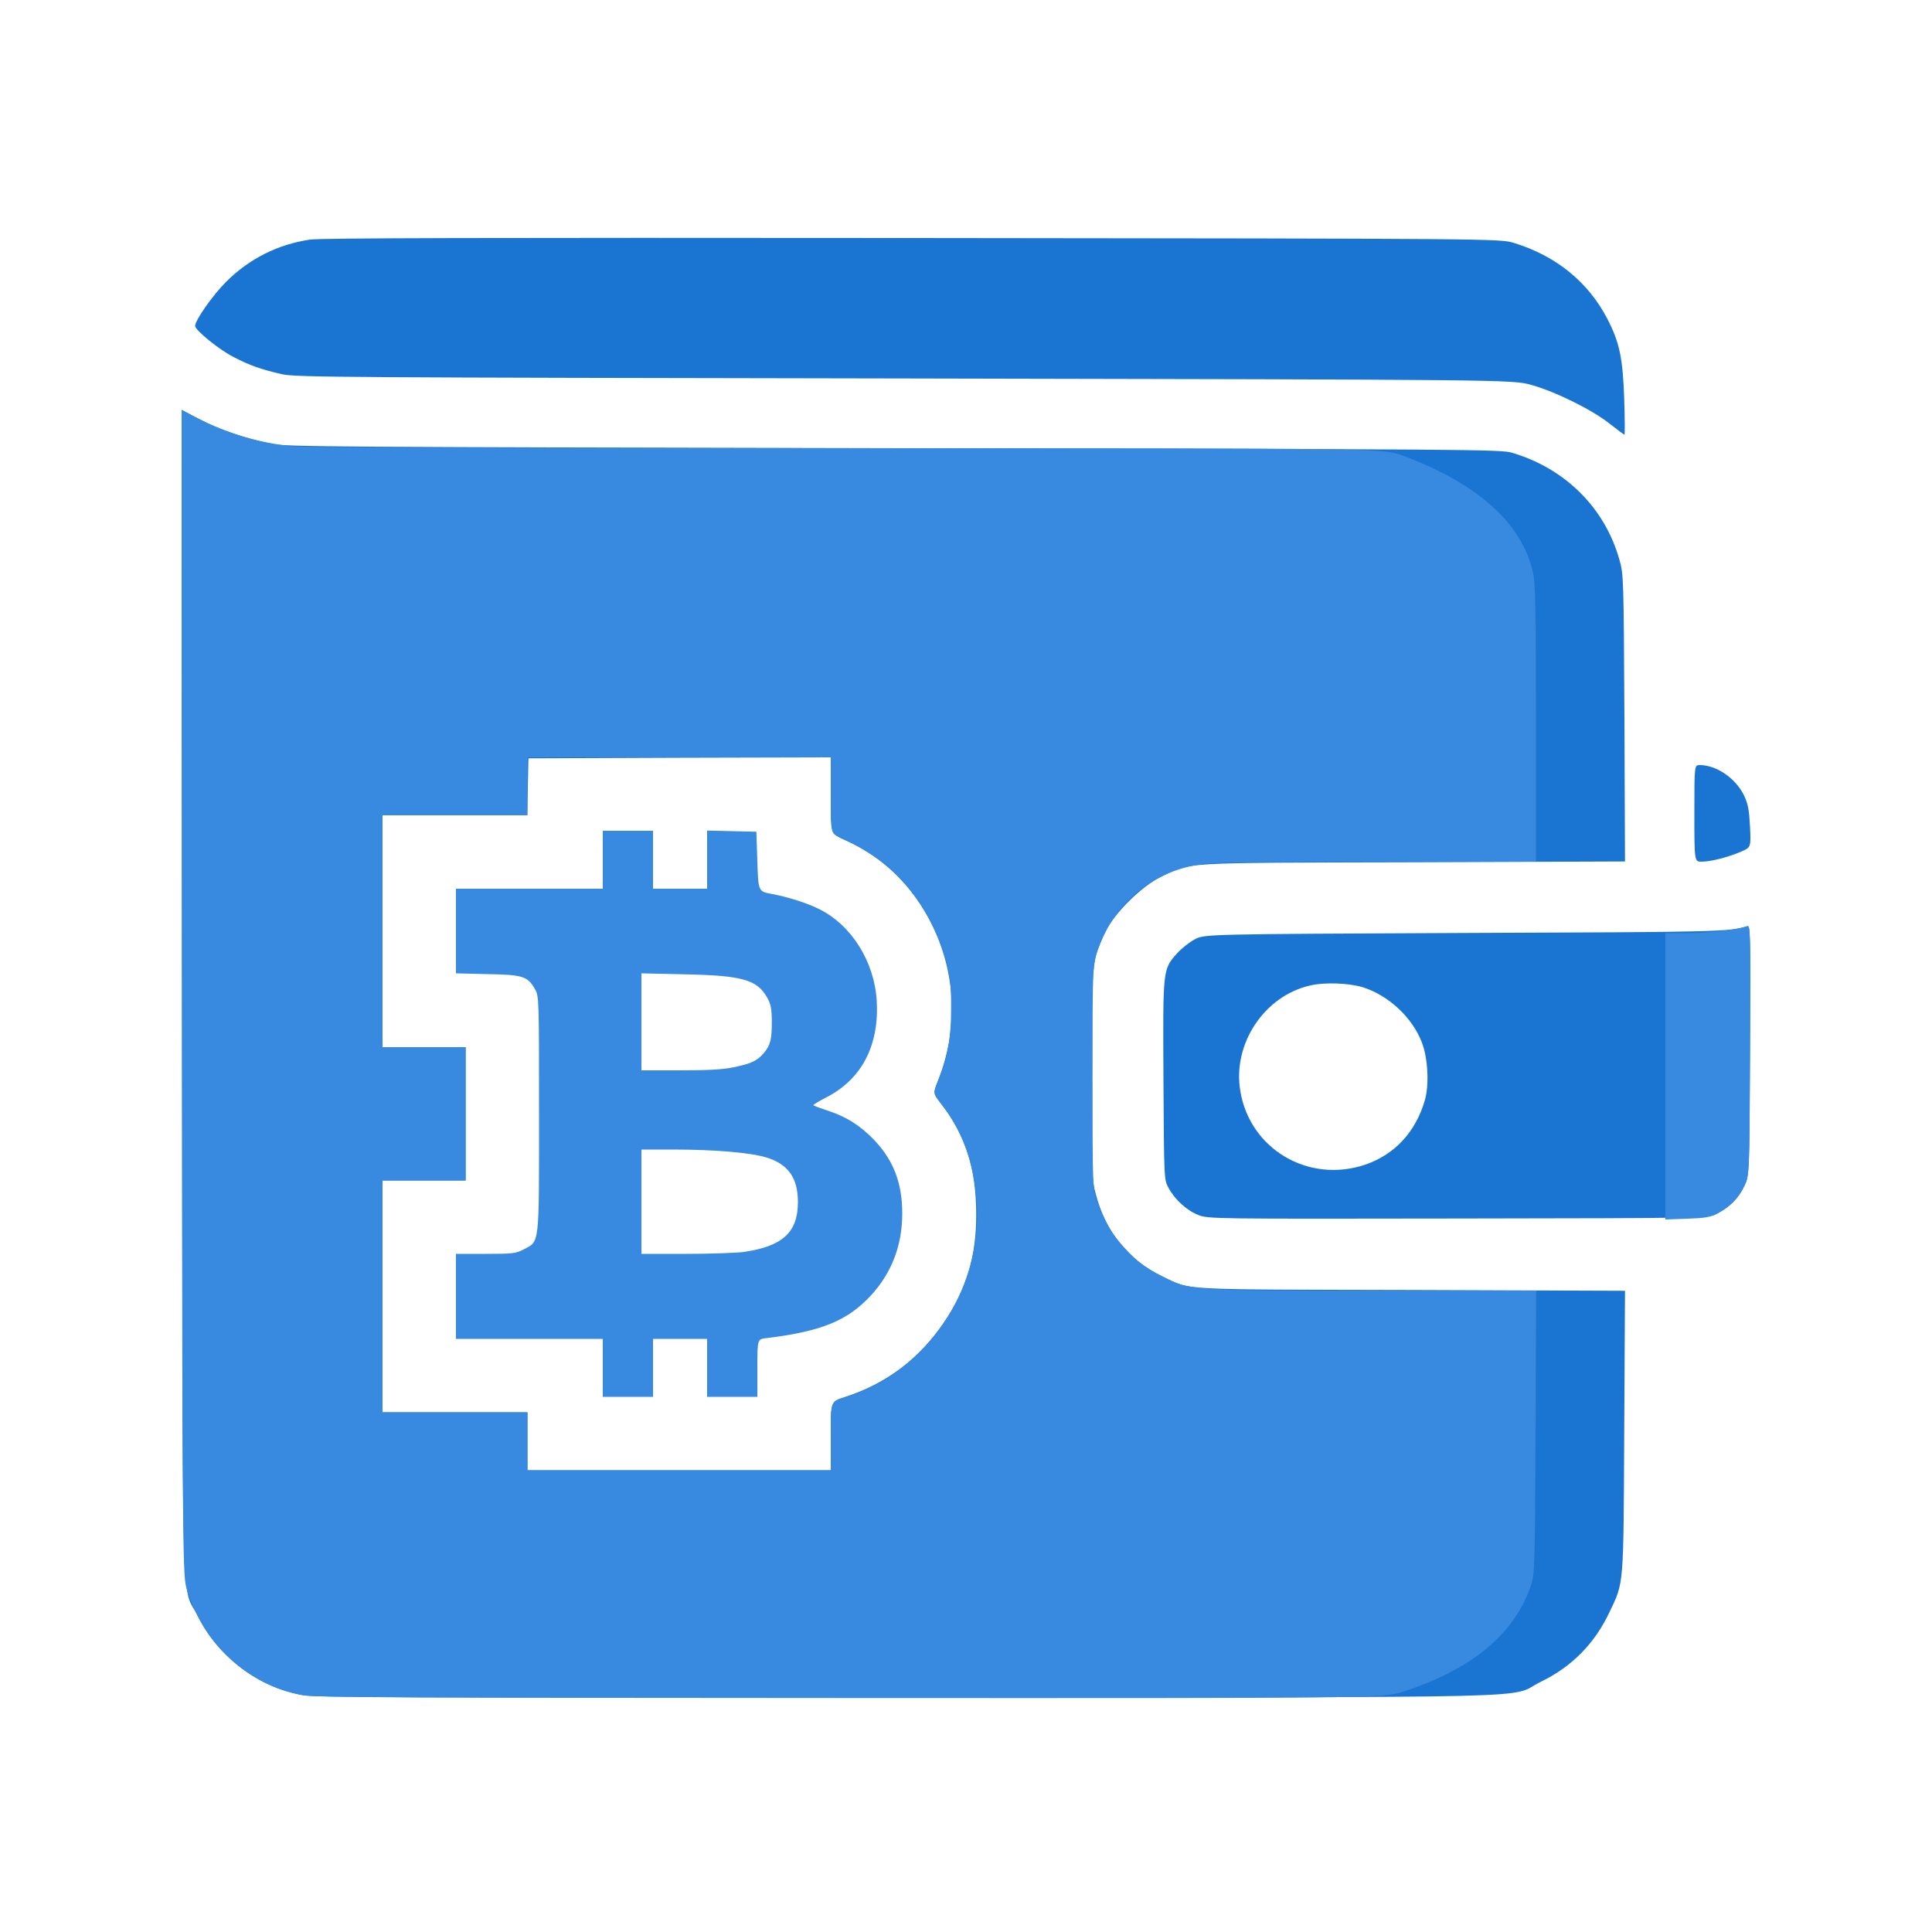 <!DOCTYPE svg PUBLIC "-//W3C//DTD SVG 20010904//EN" "http://www.w3.org/TR/2001/REC-SVG-20010904/DTD/svg10.dtd">
<svg version="1.0" xmlns="http://www.w3.org/2000/svg" width="1000px" height="1000px" viewBox="0 0 10000 10000">
    <g id="1" fill="#1a75d2">
        <path d="M1565 8774 c-228 -41 -438 -200 -540 -407 -89 -181 -80 171 -83 -3229 l-2 -3017 92 49 c101 52 240 100 371 127 76 16 318 17 3222 23 2966 5 3143 6 3200 23 276 81 482 286 557 554 22 76 22 93 26 820 l3 742 -1098 4 c-1225 3 -1149 -1 -1303 75 -101 49 -240 186 -288 284 -71 145 -72 160 -72 748 0 494 1 532 20 605 51 199 168 345 347 432 149 72 57 67 1286 70 l1108 4 -4 727 c-4 811 -1 778 -76 936 -77 163 -195 283 -356 361 -179 88 167 79 -3275 81 -2627 2 -3066 0 -3135 -12z m2735 -1342 c0 -178 0 -178 73 -201 215 -69 388 -200 516 -391 116 -173 164 -337 164 -555 0 -236 -57 -415 -184 -575 -40 -51 -40 -51 -15 -114 122 -304 89 -639 -89 -913 -100 -152 -227 -261 -392 -335 -73 -33 -73 -33 -73 -231 l0 -197 -782 2 -783 3 -3 148 -3 147 -374 0 -375 0 0 600 0 600 215 0 215 0 0 345 0 345 -215 0 -215 0 0 600 0 600 375 0 375 0 0 150 0 150 785 0 785 0 0 -178z"/>
        <path d="M6203 6289 c-60 -23 -122 -80 -155 -141 -23 -43 -23 -43 -26 -557 -3 -579 -4 -572 70 -656 22 -25 64 -58 92 -73 51 -27 51 -27 1401 -33 1332 -5 1360 -6 1458 -35 17 -5 18 23 15 643 -3 648 -3 648 -31 705 -30 61 -74 105 -140 140 -42 23 -42 23 -1337 25 -1273 2 -1296 2 -1347 -18z m861 -260 c154 -52 263 -169 311 -334 23 -79 16 -217 -15 -298 -49 -130 -173 -245 -306 -287 -73 -22 -198 -27 -273 -9 -238 54 -403 304 -361 547 50 300 352 478 644 381z"/>
        <path d="M8770 4210 c0 -250 0 -250 28 -250 86 0 184 67 228 155 22 46 27 73 32 163 5 108 5 108 -46 130 -67 29 -157 52 -204 52 -38 0 -38 0 -38 -250z"/>
        <path d="M8334 2195 c-91 -73 -283 -168 -409 -203 -100 -27 -100 -27 -3245 -33 -2905 -5 -3151 -6 -3220 -22 -109 -25 -166 -45 -251 -89 -75 -38 -199 -139 -199 -161 0 -30 92 -160 160 -228 121 -121 270 -195 436 -219 57 -8 911 -10 3119 -8 3040 3 3040 3 3113 26 217 67 383 202 482 393 63 122 80 204 87 417 3 100 4 182 1 182 -2 0 -36 -25 -74 -55z"/>
    </g>
    <g id="2" fill="#378adf">
        <path d="M1575 8775 c-38 -7 -92 -21 -120 -30 -227 -78 -413 -275 -487 -515 -23 -75 -23 -75 -26 -3091 l-2 -3016 117 59 c133 66 286 109 446 127 66 8 957 11 2876 11 2781 0 2781 0 2884 39 386 145 612 347 671 601 13 55 16 174 16 783 l0 717 -812 0 c-447 0 -850 4 -895 10 -157 18 -289 79 -397 185 -75 73 -125 154 -163 260 -28 80 -28 80 -28 660 0 580 0 580 27 653 38 106 83 176 164 258 55 56 90 81 165 118 157 78 134 76 1095 76 l845 0 -3 733 c-3 676 -5 736 -22 787 -84 255 -301 437 -660 555 -107 35 -107 35 -2864 34 -2220 -1 -2771 -3 -2827 -14z m2725 -1342 c0 -178 0 -178 62 -196 445 -131 742 -586 690 -1059 -19 -178 -75 -325 -172 -453 -51 -67 -51 -67 -21 -139 47 -113 64 -212 64 -371 0 -119 -4 -155 -26 -239 -48 -181 -154 -358 -284 -476 -64 -58 -186 -134 -265 -166 -48 -19 -48 -19 -48 -216 l0 -198 -785 0 -785 0 0 150 0 150 -375 0 -375 0 0 600 0 600 215 0 215 0 0 345 0 345 -215 0 -215 0 0 600 0 600 375 0 375 0 0 150 0 150 785 0 785 0 0 -177z"/>
        <path d="M3120 7080 l0 -150 -380 0 -380 0 0 -220 0 -220 153 0 c141 0 158 -2 197 -23 84 -44 80 -11 80 -700 0 -600 0 -610 -21 -647 -38 -67 -63 -75 -246 -78 l-163 -4 0 -219 0 -219 380 0 380 0 0 -150 0 -150 130 0 130 0 0 150 0 150 140 0 140 0 0 -150 0 -151 128 3 127 3 5 154 c5 155 5 155 74 168 82 15 184 47 247 79 167 83 285 272 297 475 13 231 -78 405 -261 499 -37 19 -67 37 -67 40 0 3 33 15 72 28 98 31 174 80 246 156 98 105 142 221 142 377 0 164 -54 306 -161 423 -122 132 -256 187 -541 222 -48 5 -48 5 -48 155 l0 149 -130 0 -130 0 0 -150 0 -150 -140 0 -140 0 0 150 0 150 -130 0 -130 0 0 -150z m730 -600 c201 -29 280 -102 280 -258 0 -125 -50 -196 -163 -231 -83 -25 -266 -41 -483 -41 l-164 0 0 270 0 270 233 0 c127 0 261 -5 297 -10z m-52 -956 c91 -19 121 -33 156 -74 34 -41 41 -69 41 -165 -1 -66 -5 -88 -25 -123 -52 -91 -128 -113 -427 -119 l-223 -5 0 251 0 251 200 0 c144 0 222 -4 278 -16z"/>
        <path d="M8620 5571 l0 -741 119 0 c105 0 258 -18 305 -36 16 -6 17 40 14 642 -3 649 -3 649 -31 706 -30 62 -74 106 -140 140 -34 18 -63 23 -154 26 l-113 4 0 -741z"/>
    </g>
</svg>
